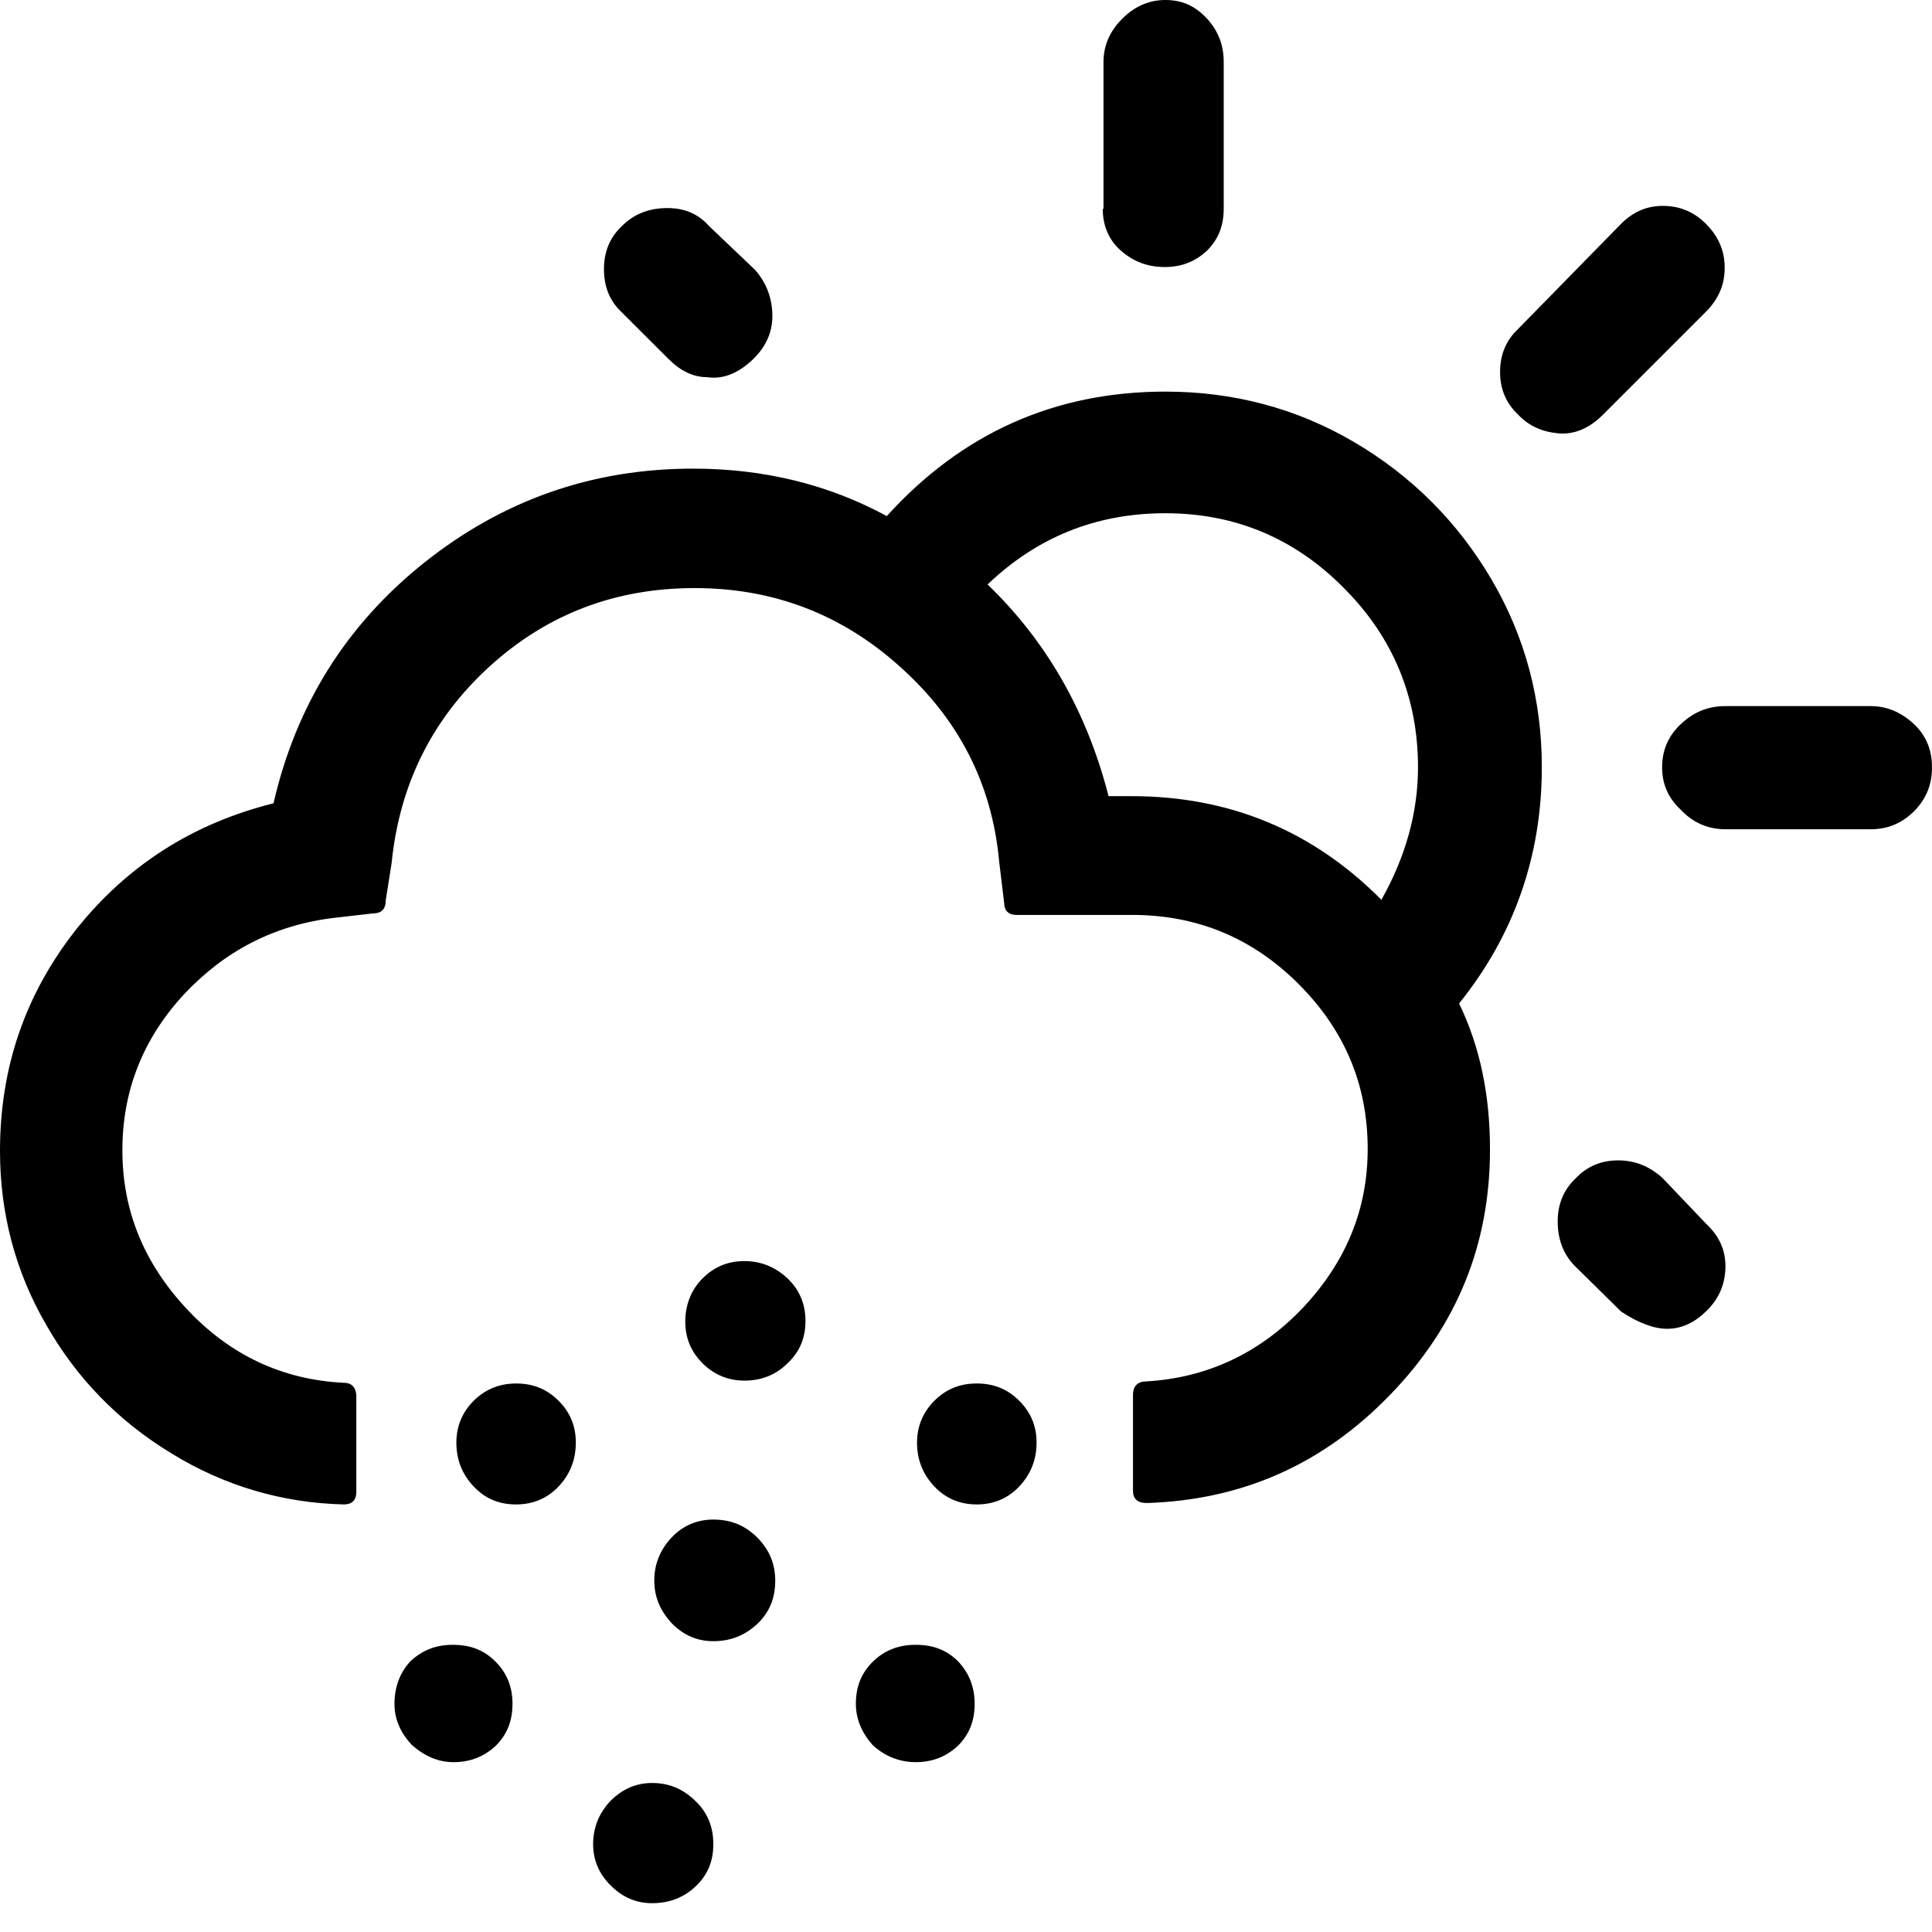  <svg
              width="23"
              height="23"
              viewBox="0 0 23 23"
              fill="none"
              xmlns="http://www.w3.org/2000/svg"
            >
              <path
                d="M0 13.702C0 14.439 0.18 15.133 0.548 15.768C0.908 16.402 1.405 16.916 2.039 17.301C2.665 17.687 3.359 17.893 4.096 17.91C4.19 17.91 4.242 17.858 4.242 17.764V16.624C4.242 16.522 4.19 16.462 4.096 16.462C3.368 16.427 2.742 16.136 2.228 15.588C1.714 15.039 1.457 14.414 1.457 13.694C1.457 12.991 1.697 12.374 2.185 11.843C2.674 11.32 3.265 11.011 3.985 10.926L4.439 10.874C4.542 10.874 4.593 10.823 4.593 10.712L4.662 10.275C4.756 9.341 5.142 8.561 5.827 7.935C6.513 7.31 7.327 7.001 8.269 7.001C9.203 7.001 10.018 7.31 10.712 7.935C11.414 8.561 11.809 9.332 11.894 10.249L11.954 10.746C11.954 10.84 12.006 10.892 12.1 10.892H13.479C14.251 10.892 14.911 11.166 15.459 11.714C16.008 12.263 16.282 12.914 16.282 13.677C16.282 14.396 16.025 15.022 15.51 15.57C14.996 16.11 14.371 16.402 13.651 16.445C13.548 16.445 13.488 16.496 13.488 16.607V17.747C13.488 17.841 13.54 17.893 13.651 17.893C14.791 17.858 15.75 17.43 16.547 16.607C17.344 15.785 17.738 14.816 17.738 13.685C17.738 13.034 17.619 12.46 17.37 11.946C18.013 11.149 18.355 10.206 18.355 9.135C18.355 8.329 18.158 7.584 17.756 6.898C17.353 6.213 16.804 5.664 16.119 5.262C15.433 4.859 14.679 4.662 13.874 4.662C12.554 4.662 11.449 5.159 10.557 6.144C9.863 5.767 9.092 5.579 8.252 5.579C7.044 5.579 5.981 5.956 5.047 6.701C4.113 7.447 3.522 8.406 3.256 9.563C2.297 9.803 1.517 10.3 0.908 11.063C0.3 11.834 0 12.708 0 13.702ZM4.696 20.284C4.696 20.463 4.765 20.626 4.902 20.772C5.056 20.909 5.219 20.978 5.399 20.978C5.604 20.978 5.767 20.909 5.904 20.781C6.041 20.643 6.101 20.481 6.101 20.284C6.101 20.078 6.033 19.915 5.896 19.778C5.759 19.641 5.596 19.581 5.39 19.581C5.184 19.581 5.022 19.649 4.885 19.778C4.765 19.907 4.696 20.078 4.696 20.284ZM5.433 17.173C5.433 17.378 5.501 17.55 5.639 17.696C5.776 17.841 5.939 17.91 6.144 17.91C6.341 17.91 6.513 17.841 6.65 17.696C6.787 17.55 6.855 17.378 6.855 17.173C6.855 16.976 6.787 16.813 6.65 16.676C6.513 16.539 6.35 16.47 6.144 16.47C5.947 16.47 5.776 16.539 5.639 16.676C5.501 16.813 5.433 16.984 5.433 17.173ZM7.061 21.954C7.061 22.143 7.13 22.306 7.267 22.443C7.412 22.589 7.575 22.657 7.764 22.657C7.969 22.657 8.141 22.589 8.278 22.46C8.424 22.323 8.492 22.16 8.492 21.954C8.492 21.749 8.424 21.578 8.278 21.44C8.132 21.295 7.961 21.226 7.764 21.226C7.575 21.226 7.412 21.295 7.267 21.44C7.13 21.586 7.061 21.758 7.061 21.954ZM7.19 3.205C7.19 3.411 7.258 3.582 7.395 3.711L7.961 4.276C8.098 4.413 8.252 4.49 8.415 4.49C8.595 4.516 8.766 4.456 8.938 4.302C9.109 4.148 9.195 3.968 9.195 3.762C9.195 3.556 9.126 3.368 8.989 3.213L8.441 2.691C8.312 2.545 8.149 2.477 7.944 2.477C7.73 2.477 7.55 2.545 7.404 2.691C7.258 2.828 7.19 2.999 7.19 3.205ZM7.789 18.818C7.789 19.007 7.858 19.178 8.004 19.332C8.141 19.469 8.304 19.538 8.492 19.538C8.698 19.538 8.869 19.469 9.015 19.332C9.161 19.195 9.229 19.024 9.229 18.818C9.229 18.621 9.161 18.45 9.015 18.304C8.869 18.158 8.698 18.09 8.492 18.09C8.304 18.09 8.132 18.158 7.995 18.304C7.858 18.45 7.789 18.621 7.789 18.818ZM8.158 15.733C8.158 15.93 8.227 16.093 8.364 16.23C8.501 16.367 8.672 16.436 8.861 16.436C9.066 16.436 9.238 16.367 9.375 16.23C9.52 16.093 9.589 15.93 9.589 15.725C9.589 15.528 9.52 15.356 9.375 15.219C9.229 15.082 9.058 15.013 8.861 15.013C8.664 15.013 8.501 15.082 8.364 15.219C8.227 15.356 8.158 15.536 8.158 15.733ZM10.189 20.284C10.189 20.463 10.258 20.626 10.386 20.772C10.532 20.909 10.712 20.978 10.9 20.978C11.106 20.978 11.269 20.909 11.406 20.781C11.543 20.643 11.603 20.481 11.603 20.284C11.603 20.078 11.534 19.915 11.406 19.778C11.269 19.641 11.106 19.581 10.9 19.581C10.694 19.581 10.523 19.649 10.386 19.787C10.249 19.924 10.189 20.086 10.189 20.284ZM10.917 17.173C10.917 17.378 10.986 17.55 11.123 17.696C11.26 17.841 11.431 17.91 11.629 17.91C11.826 17.91 11.997 17.841 12.134 17.696C12.271 17.55 12.34 17.378 12.34 17.173C12.34 16.976 12.271 16.813 12.134 16.676C11.997 16.539 11.834 16.47 11.629 16.47C11.423 16.47 11.26 16.539 11.123 16.676C10.986 16.813 10.917 16.984 10.917 17.173ZM11.757 6.958C12.348 6.393 13.051 6.11 13.874 6.11C14.705 6.11 15.416 6.41 15.999 7.001C16.59 7.592 16.881 8.312 16.881 9.135C16.881 9.666 16.736 10.197 16.445 10.712C15.63 9.889 14.636 9.478 13.471 9.478H13.197C12.94 8.475 12.46 7.635 11.757 6.958ZM13.128 2.485C13.128 2.682 13.197 2.854 13.342 2.982C13.488 3.111 13.659 3.179 13.865 3.179C14.071 3.179 14.234 3.111 14.371 2.982C14.508 2.845 14.568 2.682 14.568 2.485V0.737C14.568 0.531 14.499 0.36 14.362 0.214C14.225 0.069 14.071 0 13.874 0C13.677 0 13.505 0.077 13.36 0.223C13.214 0.368 13.137 0.54 13.137 0.737V2.485H13.128ZM17.858 4.43C17.858 4.627 17.927 4.799 18.073 4.936C18.201 5.073 18.364 5.142 18.552 5.159C18.741 5.176 18.921 5.099 19.084 4.936L20.309 3.711C20.463 3.556 20.532 3.385 20.532 3.188C20.532 2.982 20.455 2.811 20.309 2.665C20.164 2.519 19.992 2.451 19.795 2.451C19.607 2.451 19.444 2.519 19.298 2.665L18.073 3.916C17.927 4.053 17.858 4.225 17.858 4.43ZM18.544 14.542C18.544 14.756 18.613 14.936 18.75 15.073L19.298 15.613C19.504 15.75 19.692 15.819 19.846 15.819C20.026 15.819 20.181 15.742 20.326 15.596C20.472 15.45 20.541 15.271 20.541 15.073C20.541 14.876 20.463 14.713 20.318 14.576L19.787 14.019C19.632 13.882 19.461 13.814 19.264 13.814C19.067 13.814 18.895 13.882 18.758 14.028C18.613 14.165 18.544 14.336 18.544 14.542ZM19.787 9.135C19.787 9.341 19.864 9.503 20.009 9.64C20.155 9.795 20.335 9.872 20.541 9.872H22.272C22.469 9.872 22.64 9.803 22.786 9.658C22.931 9.512 23 9.341 23 9.135C23 8.929 22.931 8.758 22.786 8.621C22.64 8.484 22.469 8.406 22.272 8.406H20.541C20.335 8.406 20.164 8.475 20.009 8.621C19.855 8.766 19.787 8.938 19.787 9.135Z"
                fill="black"
              />
            </svg>